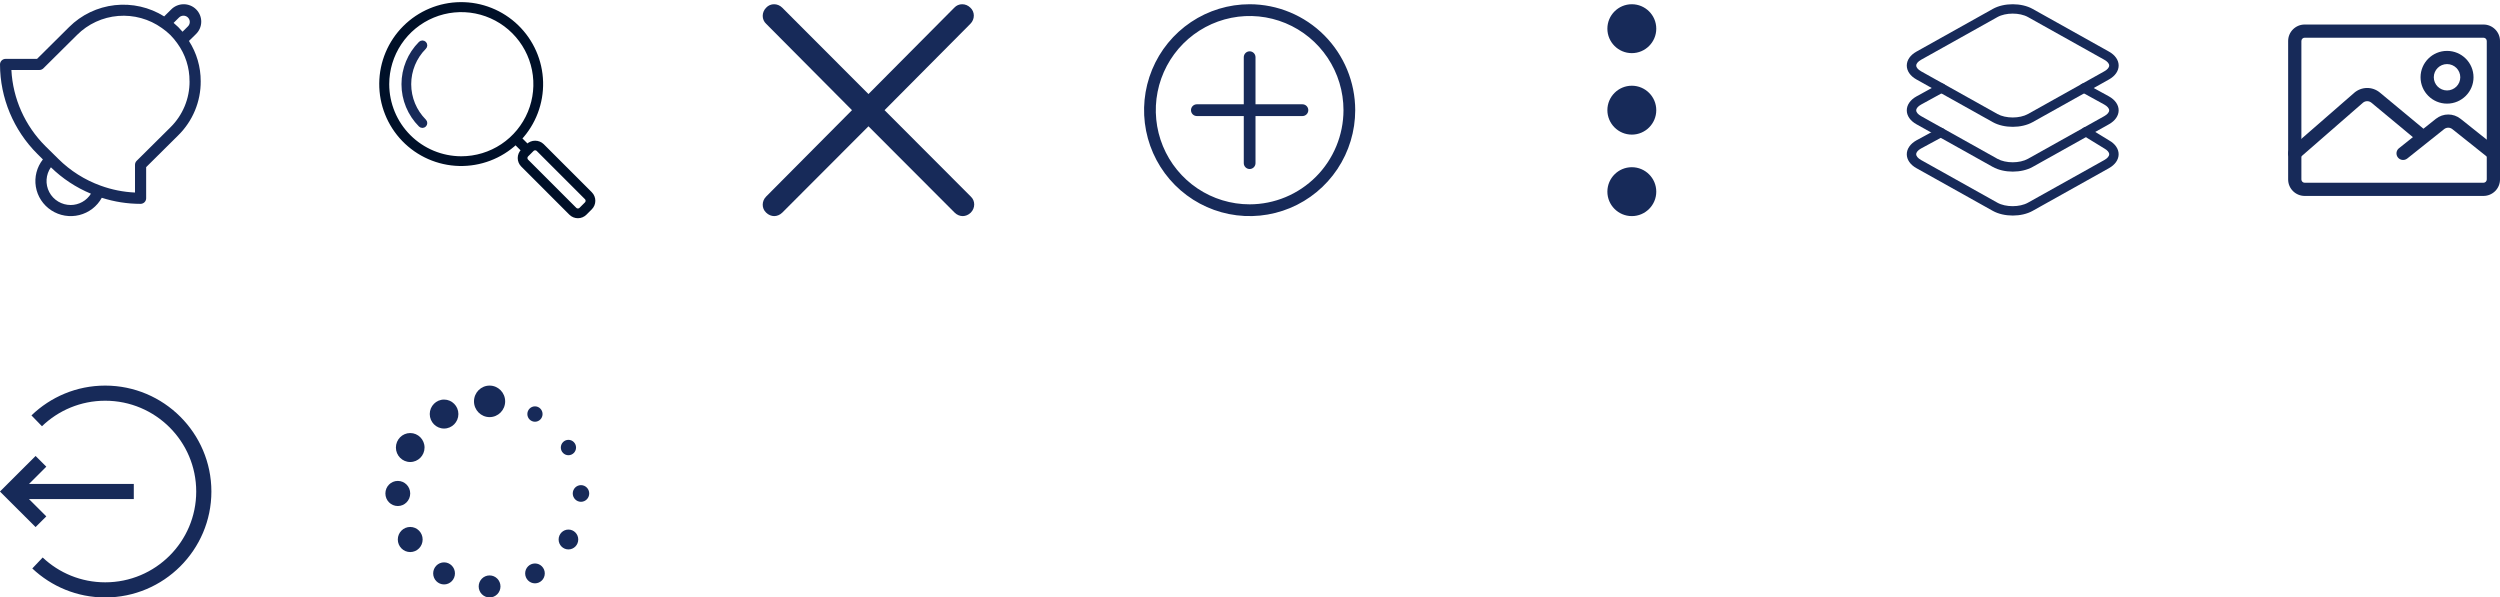<svg width="590" height="141" viewBox="0 0 590 141" fill="none" xmlns="http://www.w3.org/2000/svg">
<g clip-path="url(#clip0)">
<path d="M46.219 8.07C46.617 7.692 46.934 7.238 47.153 6.737C47.372 6.235 47.488 5.695 47.494 5.149C47.499 4.602 47.395 4.06 47.187 3.554C46.978 3.048 46.67 2.588 46.281 2.202C45.891 1.816 45.428 1.51 44.917 1.304C44.407 1.098 43.861 0.994 43.31 1C42.759 1.006 42.215 1.121 41.709 1.339C41.203 1.556 40.747 1.871 40.366 2.266L38.746 3.872C35.277 1.699 31.165 0.763 27.087 1.219C23.009 1.674 19.21 3.495 16.315 6.38L8.745 13.893H1.325C0.974 13.893 0.637 14.031 0.388 14.277C0.14 14.524 0 14.858 0 15.207C0.024 23.129 3.195 30.722 8.827 36.339L10.123 37.624C9.411 38.526 8.896 39.563 8.609 40.672C8.323 41.782 8.272 42.938 8.459 44.067C8.646 45.197 9.067 46.276 9.696 47.236C10.325 48.196 11.148 49.016 12.113 49.644C13.077 50.272 14.163 50.695 15.301 50.886C16.439 51.076 17.604 51.031 18.724 50.752C19.843 50.472 20.892 49.966 21.803 49.264C22.715 48.563 23.47 47.681 24.021 46.675C26.977 47.622 30.063 48.106 33.169 48.11C33.52 48.11 33.857 47.971 34.105 47.725C34.354 47.478 34.493 47.144 34.493 46.796V39.446L42.067 31.933C43.761 30.262 45.103 28.273 46.013 26.082C46.923 23.89 47.383 21.541 47.367 19.171C47.379 15.805 46.416 12.506 44.592 9.668L46.219 8.07ZM44.346 4.127C44.486 4.265 44.597 4.428 44.673 4.609C44.749 4.789 44.788 4.983 44.788 5.178C44.788 5.374 44.749 5.568 44.673 5.748C44.597 5.928 44.486 6.092 44.346 6.23L43.076 7.489C42.751 7.103 42.414 6.735 42.072 6.395C41.73 6.056 41.354 5.72 40.97 5.402L42.239 4.143C42.516 3.864 42.894 3.705 43.288 3.702C43.683 3.698 44.064 3.85 44.346 4.124V4.127ZM16.692 48.383C15.648 48.384 14.624 48.101 13.731 47.564C12.838 47.028 12.111 46.259 11.628 45.34C11.146 44.422 10.926 43.39 10.994 42.357C11.062 41.324 11.414 40.328 12.012 39.48C14.732 42.138 17.939 44.255 21.461 45.715C20.96 46.526 20.26 47.196 19.425 47.663C18.59 48.129 17.65 48.377 16.692 48.383ZM44.735 19.176C44.749 21.201 44.355 23.207 43.576 25.078C42.797 26.95 41.649 28.647 40.199 30.072L32.249 37.958C32.126 38.08 32.028 38.225 31.961 38.385C31.894 38.544 31.86 38.716 31.86 38.889V45.439C29.093 45.315 26.363 44.769 23.764 43.82C19.998 42.464 16.58 40.3 13.753 37.485L10.706 34.48C5.892 29.679 3.037 23.283 2.687 16.521H9.293C9.644 16.52 9.981 16.381 10.229 16.135L18.178 8.249C20.773 5.654 24.216 4.063 27.888 3.764C31.56 3.465 35.219 4.476 38.206 6.616C38.913 7.102 39.576 7.649 40.188 8.249C40.798 8.863 41.355 9.528 41.852 10.236C43.746 12.835 44.752 15.967 44.725 19.174L44.735 19.176Z" fill="#172A59"/>
</g>
<path d="M100.148 10.24C100.088 10.18 100.017 10.132 99.938 10.1C99.859 10.067 99.775 10.05 99.69 10.05C99.605 10.05 99.52 10.067 99.442 10.1C99.363 10.132 99.292 10.18 99.231 10.24C96.681 12.796 95.249 16.26 95.249 19.871C95.249 23.481 96.681 26.945 99.231 29.501C99.353 29.622 99.518 29.691 99.69 29.691C99.862 29.691 100.027 29.622 100.148 29.501C100.27 29.379 100.338 29.215 100.338 29.043C100.338 28.871 100.27 28.706 100.148 28.584C97.841 26.271 96.545 23.138 96.545 19.871C96.545 16.604 97.841 13.47 100.148 11.157C100.208 11.097 100.256 11.025 100.289 10.947C100.322 10.868 100.338 10.784 100.338 10.699C100.338 10.614 100.322 10.529 100.289 10.45C100.256 10.372 100.208 10.3 100.148 10.24Z" fill="#172A59" stroke="#172A59"/>
<path d="M139.314 45.727L127.952 34.366C127.506 33.941 126.913 33.703 126.296 33.703C125.68 33.703 125.087 33.941 124.64 34.366L124.462 34.544L122.61 32.693C125.981 29.082 127.798 24.291 127.671 19.352C127.543 14.414 125.481 9.723 121.928 6.29C118.375 2.858 113.616 0.958 108.676 1.001C103.736 1.043 99.011 3.024 95.518 6.518C92.025 10.011 90.043 14.736 90.001 19.676C89.958 24.616 91.858 29.375 95.29 32.928C98.723 36.481 103.414 38.543 108.352 38.671C113.291 38.798 118.082 36.981 121.693 33.61L123.545 35.461L123.367 35.639C122.929 36.079 122.682 36.674 122.682 37.295C122.682 37.916 122.929 38.511 123.367 38.951L134.727 50.315C135.166 50.754 135.762 51 136.383 51C137.004 51 137.599 50.754 138.039 50.315L139.311 49.043C139.751 48.604 139.998 48.008 139.999 47.386C140 46.764 139.753 46.168 139.314 45.727ZM91.358 19.869C91.358 16.406 92.385 13.021 94.309 10.142C96.234 7.262 98.968 5.018 102.168 3.693C105.368 2.367 108.888 2.021 112.285 2.696C115.681 3.372 118.801 5.04 121.25 7.489C123.699 9.938 125.367 13.057 126.042 16.454C126.718 19.851 126.371 23.372 125.046 26.571C123.72 29.771 121.476 32.505 118.597 34.429C115.717 36.353 112.332 37.38 108.868 37.38C104.226 37.375 99.775 35.529 96.492 32.246C93.21 28.963 91.363 24.512 91.358 19.869ZM138.395 48.124L137.123 49.397C136.926 49.592 136.661 49.701 136.384 49.701C136.106 49.701 135.841 49.592 135.644 49.397L124.283 38.035C124.088 37.839 123.978 37.573 123.978 37.296C123.978 37.018 124.088 36.752 124.283 36.556L125.556 35.282C125.752 35.086 126.017 34.976 126.295 34.976C126.572 34.976 126.838 35.086 127.034 35.282L138.395 46.644C138.591 46.841 138.701 47.107 138.701 47.384C138.701 47.661 138.591 47.928 138.395 48.124Z" fill="#001028" stroke="#001028"/>
<g clip-path="url(#clip1)">
<path d="M208.755 26L229.009 5.62C230.094 4.533 230.094 2.812 229.009 1.815C227.924 0.728 226.206 0.728 225.212 1.815L204.957 22.196L184.612 1.815C183.526 0.728 181.808 0.728 180.814 1.815C179.729 2.902 179.729 4.623 180.814 5.62L201.069 26L180.814 46.381C179.729 47.468 179.729 49.189 180.814 50.185C181.356 50.729 182.08 51 182.713 51C183.346 51 184.069 50.729 184.612 50.185L204.957 29.805L225.302 50.185C225.844 50.729 226.568 51 227.201 51C227.834 51 228.557 50.729 229.1 50.185C230.185 49.098 230.185 47.377 229.1 46.381L208.755 26Z" fill="#172A59"/>
</g>
<g clip-path="url(#clip2)">
<path d="M307.373 24.611H296.3V13.5C296.3 13.132 296.154 12.778 295.894 12.518C295.635 12.257 295.283 12.111 294.916 12.111C294.549 12.111 294.197 12.257 293.937 12.518C293.677 12.778 293.531 13.132 293.531 13.5V24.611H282.458C282.091 24.611 281.739 24.757 281.479 25.018C281.22 25.278 281.074 25.632 281.074 26C281.074 26.368 281.22 26.722 281.479 26.982C281.739 27.242 282.091 27.389 282.458 27.389H293.531V38.5C293.531 38.868 293.677 39.222 293.937 39.482C294.197 39.742 294.549 39.889 294.916 39.889C295.283 39.889 295.635 39.742 295.894 39.482C296.154 39.222 296.3 38.868 296.3 38.5V27.389H307.373C307.741 27.389 308.093 27.242 308.352 26.982C308.612 26.722 308.758 26.368 308.758 26C308.758 25.632 308.612 25.278 308.352 25.018C308.093 24.757 307.741 24.611 307.373 24.611Z" fill="#172A59"/>
<path d="M294.916 1C289.988 1 285.171 2.466 281.073 5.213C276.976 7.96 273.782 11.865 271.897 16.433C270.011 21.001 269.517 26.028 270.479 30.877C271.44 35.727 273.813 40.181 277.298 43.678C280.782 47.174 285.222 49.555 290.055 50.52C294.888 51.484 299.898 50.989 304.45 49.097C309.003 47.205 312.894 44.001 315.632 39.889C318.37 35.778 319.831 30.945 319.831 26C319.823 19.372 317.196 13.018 312.525 8.331C307.854 3.644 301.521 1.008 294.916 1ZM294.916 48.222C290.535 48.222 286.253 46.919 282.611 44.477C278.969 42.035 276.131 38.565 274.454 34.504C272.778 30.444 272.339 25.975 273.194 21.665C274.049 17.354 276.158 13.394 279.255 10.287C282.352 7.179 286.299 5.062 290.595 4.205C294.891 3.347 299.344 3.787 303.391 5.469C307.438 7.151 310.897 10 313.33 13.654C315.764 17.308 317.063 21.605 317.063 26C317.056 31.892 314.72 37.54 310.568 41.706C306.416 45.872 300.787 48.215 294.916 48.222Z" fill="#172A59"/>
</g>
<path d="M379.341 26C379.341 29.181 381.929 31.769 385.111 31.769C388.292 31.769 390.88 29.181 390.88 26C390.88 22.819 388.292 20.231 385.111 20.231C381.929 20.231 379.341 22.819 379.341 26Z" fill="#172A59"/>
<path d="M379.341 45.231C379.341 48.412 381.929 51 385.111 51C388.292 51 390.88 48.412 390.88 45.231C390.88 42.049 388.292 39.462 385.111 39.462C381.929 39.462 379.341 42.049 379.341 45.231Z" fill="#172A59"/>
<path d="M379.341 6.769C379.341 9.951 381.929 12.539 385.111 12.539C388.292 12.539 390.88 9.951 390.88 6.769C390.88 3.588 388.292 1 385.111 1C381.929 1 379.341 3.588 379.341 6.769Z" fill="#172A59"/>
<g clip-path="url(#clip3)">
<path d="M475.001 29.932C473.31 29.932 471.619 29.562 470.302 28.827L452.277 18.75C450.826 17.938 450 16.744 450 15.467C450 14.19 450.832 12.991 452.277 12.184L470.302 2.107C472.936 0.631 477.066 0.631 479.706 2.107L497.726 12.184C499.177 12.996 500.003 14.19 500.003 15.467C500.003 16.744 499.171 17.943 497.726 18.75L479.7 28.827C478.383 29.562 476.692 29.932 475.001 29.932ZM475.001 3.212C473.69 3.212 472.373 3.483 471.396 4.03L453.376 14.107C452.651 14.516 452.232 15.008 452.232 15.467C452.232 15.926 452.651 16.418 453.376 16.827L471.396 26.903C473.349 27.998 476.653 27.998 478.606 26.903L496.626 16.827C497.352 16.418 497.77 15.926 497.77 15.467C497.77 15.008 497.352 14.516 496.626 14.107L478.606 4.03C477.63 3.483 476.313 3.212 475.001 3.212Z" fill="#172A59"/>
<path d="M475.001 40.501C473.31 40.501 471.619 40.131 470.302 39.395L452.277 29.324C450.826 28.512 449.994 27.318 450 26.041C450 24.764 450.832 23.565 452.277 22.758L457.634 19.817C458.176 19.518 458.851 19.712 459.152 20.248C459.454 20.784 459.258 21.453 458.717 21.752L453.365 24.687C452.645 25.09 452.227 25.588 452.227 26.041C452.227 26.5 452.645 26.992 453.371 27.401L471.391 37.477C473.344 38.572 476.648 38.572 478.601 37.477L496.621 27.401C497.346 26.992 497.765 26.5 497.765 26.041C497.765 25.582 497.346 25.09 496.621 24.681L491.28 21.746C490.739 21.448 490.543 20.779 490.845 20.243C491.146 19.706 491.821 19.518 492.363 19.811L497.715 22.747C499.171 23.559 500.003 24.759 500.003 26.035C500.003 27.312 499.171 28.512 497.726 29.319L479.7 39.395C478.383 40.136 476.692 40.501 475.001 40.501Z" fill="#172A59"/>
<path d="M475.001 50.87C473.31 50.87 471.619 50.5 470.302 49.765L452.277 39.688C450.826 38.876 450 37.682 450 36.405C450 35.128 450.832 33.934 452.277 33.122L457.495 30.297C458.036 30.004 458.711 30.203 459.007 30.739C459.303 31.276 459.102 31.944 458.561 32.237L453.354 35.051C452.64 35.449 452.221 35.946 452.221 36.4C452.221 36.853 452.64 37.35 453.365 37.759L471.385 47.836C473.338 48.93 476.642 48.93 478.595 47.836L496.626 37.765C497.352 37.356 497.77 36.864 497.77 36.405C497.77 35.946 497.352 35.454 496.626 35.045L491.704 32.027C491.18 31.707 491.018 31.027 491.341 30.507C491.665 29.988 492.352 29.827 492.876 30.148L497.759 33.144C499.171 33.929 499.997 35.128 499.997 36.405C499.997 37.682 499.166 38.881 497.72 39.688L479.7 49.765C478.383 50.506 476.692 50.87 475.001 50.87Z" fill="#172A59"/>
</g>
<g clip-path="url(#clip4)">
<path d="M586.095 46.239H543.908C541.755 46.239 540.002 44.495 540.002 42.35V9.677C540.002 7.533 541.755 5.787 543.908 5.787H586.095C588.25 5.787 590.002 7.533 590.002 9.677V42.35C590.002 44.495 588.25 46.239 586.095 46.239ZM543.908 8.899C543.477 8.899 543.127 9.247 543.127 9.677V42.35C543.127 42.778 543.477 43.128 543.908 43.128H586.095C586.525 43.128 586.877 42.778 586.877 42.35V9.677C586.877 9.247 586.525 8.899 586.095 8.899H543.908Z" fill="#172A59"/>
<path d="M577.501 24.457C574.054 24.457 571.251 21.666 571.251 18.234C571.251 14.802 574.054 12.011 577.501 12.011C580.948 12.011 583.751 14.802 583.751 18.234C583.751 21.666 580.948 24.457 577.501 24.457ZM577.501 15.122C575.778 15.122 574.376 16.518 574.376 18.234C574.376 19.95 575.778 21.346 577.501 21.346C579.225 21.346 580.626 19.95 580.626 18.234C580.626 16.518 579.225 15.122 577.501 15.122Z" fill="#172A59"/>
<path d="M541.564 37.754C541.129 37.754 540.696 37.575 540.387 37.222C539.818 36.576 539.884 35.593 540.534 35.026L555.571 21.924C557.317 20.403 559.876 20.372 561.659 21.851L572.393 30.759C573.056 31.309 573.145 32.29 572.593 32.951C572.04 33.611 571.057 33.698 570.392 33.15L559.657 24.241C559.064 23.75 558.21 23.759 557.629 24.266L542.592 37.368C542.296 37.628 541.929 37.754 541.564 37.754Z" fill="#172A59"/>
<path d="M588.437 37.754C588.095 37.754 587.751 37.643 587.462 37.413L578.76 30.48C578.187 30.021 577.387 30.021 576.809 30.48L568.109 37.413C567.434 37.951 566.45 37.839 565.912 37.17C565.373 36.498 565.482 35.52 566.156 34.983L574.857 28.05C576.584 26.676 578.992 26.679 580.714 28.052L589.415 34.983C590.089 35.521 590.198 36.5 589.659 37.17C589.349 37.553 588.896 37.754 588.437 37.754Z" fill="#172A59"/>
</g>
<path d="M10.074 131.568C13.923 135.198 19.112 137.428 24.826 137.428C36.691 137.428 46.308 127.833 46.308 116C46.308 104.165 36.69 94.571 24.826 94.571C19.025 94.571 13.767 96.868 9.901 100.594L7.422 98.036C11.934 93.684 18.07 91 24.825 91C38.644 91 49.888 102.216 49.888 116C49.888 129.786 38.644 141 24.825 141C18.168 141 12.114 138.393 7.622 134.155L10.074 131.568Z" fill="#172A59"/>
<path d="M0.015 115.999L0.001 115.986L8.396 107.611L10.928 110.137L6.84 114.214H31.576V117.786H6.84L10.928 121.864L8.396 124.389L7.62939e-06 116.014L0.015 115.999Z" fill="#172A59"/>
<g clip-path="url(#clip5)">
<path d="M124.455 97.716C124.455 98.719 125.261 99.531 126.255 99.531C127.242 99.531 128.046 98.719 128.046 97.716C128.046 96.715 127.241 95.899 126.255 95.899C125.261 95.899 124.455 96.714 124.455 97.716Z" fill="#172A59"/>
<path d="M132.354 105.62C132.354 106.618 133.16 107.435 134.15 107.435C135.139 107.435 135.948 106.618 135.948 105.62C135.948 104.617 135.139 103.802 134.15 103.802C133.16 103.802 132.354 104.617 132.354 105.62Z" fill="#172A59"/>
<path d="M137.112 118.425C138.185 118.425 139.055 117.544 139.055 116.458C139.055 115.372 138.185 114.492 137.112 114.492C136.039 114.492 135.169 115.372 135.169 116.458C135.169 117.544 136.039 118.425 137.112 118.425Z" fill="#172A59"/>
<path d="M134.151 129.665C135.43 129.665 136.467 128.616 136.467 127.321C136.467 126.026 135.43 124.977 134.151 124.977C132.872 124.977 131.835 126.026 131.835 127.321C131.835 128.616 132.872 129.665 134.151 129.665Z" fill="#172A59"/>
<path d="M123.938 135.322C123.938 136.615 124.975 137.669 126.256 137.669C127.532 137.669 128.569 136.615 128.569 135.322C128.569 134.029 127.532 132.978 126.256 132.978C124.974 132.978 123.938 134.029 123.938 135.322Z" fill="#172A59"/>
<path d="M112.97 138.4C112.97 139.835 114.123 141.001 115.543 141.001C116.96 141.001 118.113 139.834 118.113 138.4C118.113 136.963 116.96 135.8 115.543 135.8C114.122 135.8 112.97 136.963 112.97 138.4Z" fill="#172A59"/>
<path d="M104.8 137.926C106.219 137.926 107.37 136.76 107.37 135.322C107.37 133.884 106.219 132.718 104.8 132.718C103.38 132.718 102.229 133.884 102.229 135.322C102.229 136.76 103.38 137.926 104.8 137.926Z" fill="#172A59"/>
<path d="M93.881 127.321C93.881 128.96 95.196 130.288 96.81 130.288C98.43 130.288 99.743 128.96 99.743 127.321C99.743 125.688 98.43 124.36 96.81 124.36C95.196 124.36 93.881 125.688 93.881 127.321Z" fill="#172A59"/>
<path d="M90.952 116.458C90.952 118.094 92.264 119.422 93.881 119.422C95.501 119.422 96.81 118.094 96.81 116.458C96.81 114.818 95.501 113.495 93.881 113.495C92.264 113.495 90.952 114.818 90.952 116.458Z" fill="#172A59"/>
<path d="M93.434 105.62C93.434 107.506 94.945 109.035 96.81 109.035C98.678 109.035 100.192 107.507 100.192 105.62C100.192 103.731 98.678 102.198 96.81 102.198C94.945 102.198 93.434 103.731 93.434 105.62Z" fill="#172A59"/>
<path d="M101.421 97.716C101.421 99.606 102.933 101.136 104.8 101.136C106.664 101.136 108.18 99.607 108.18 97.716C108.18 95.834 106.663 94.298 104.8 94.298C102.933 94.298 101.421 95.833 101.421 97.716Z" fill="#172A59"/>
<path d="M111.862 94.721C111.862 96.775 113.511 98.44 115.543 98.44C117.57 98.44 119.217 96.775 119.217 94.721C119.217 92.665 117.569 91 115.543 91C113.511 91.001 111.862 92.665 111.862 94.721Z" fill="#172A59"/>
</g>
<defs>
<clipPath id="clip0">
<rect width="50" height="50" fill="white" transform="translate(0 1)"/>
</clipPath>
<clipPath id="clip1">
<rect width="50" height="50" fill="white" transform="translate(180 1)"/>
</clipPath>
<clipPath id="clip2">
<rect width="50" height="50" fill="white" transform="translate(270 1)"/>
</clipPath>
<clipPath id="clip3">
<rect width="50" height="50" fill="white" transform="translate(450 1)"/>
</clipPath>
<clipPath id="clip4">
<rect width="50" height="50" fill="white" transform="translate(540 1)"/>
</clipPath>
<clipPath id="clip5">
<rect width="50" height="50" fill="white" transform="translate(90 91)"/>
</clipPath>
</defs>
</svg>
